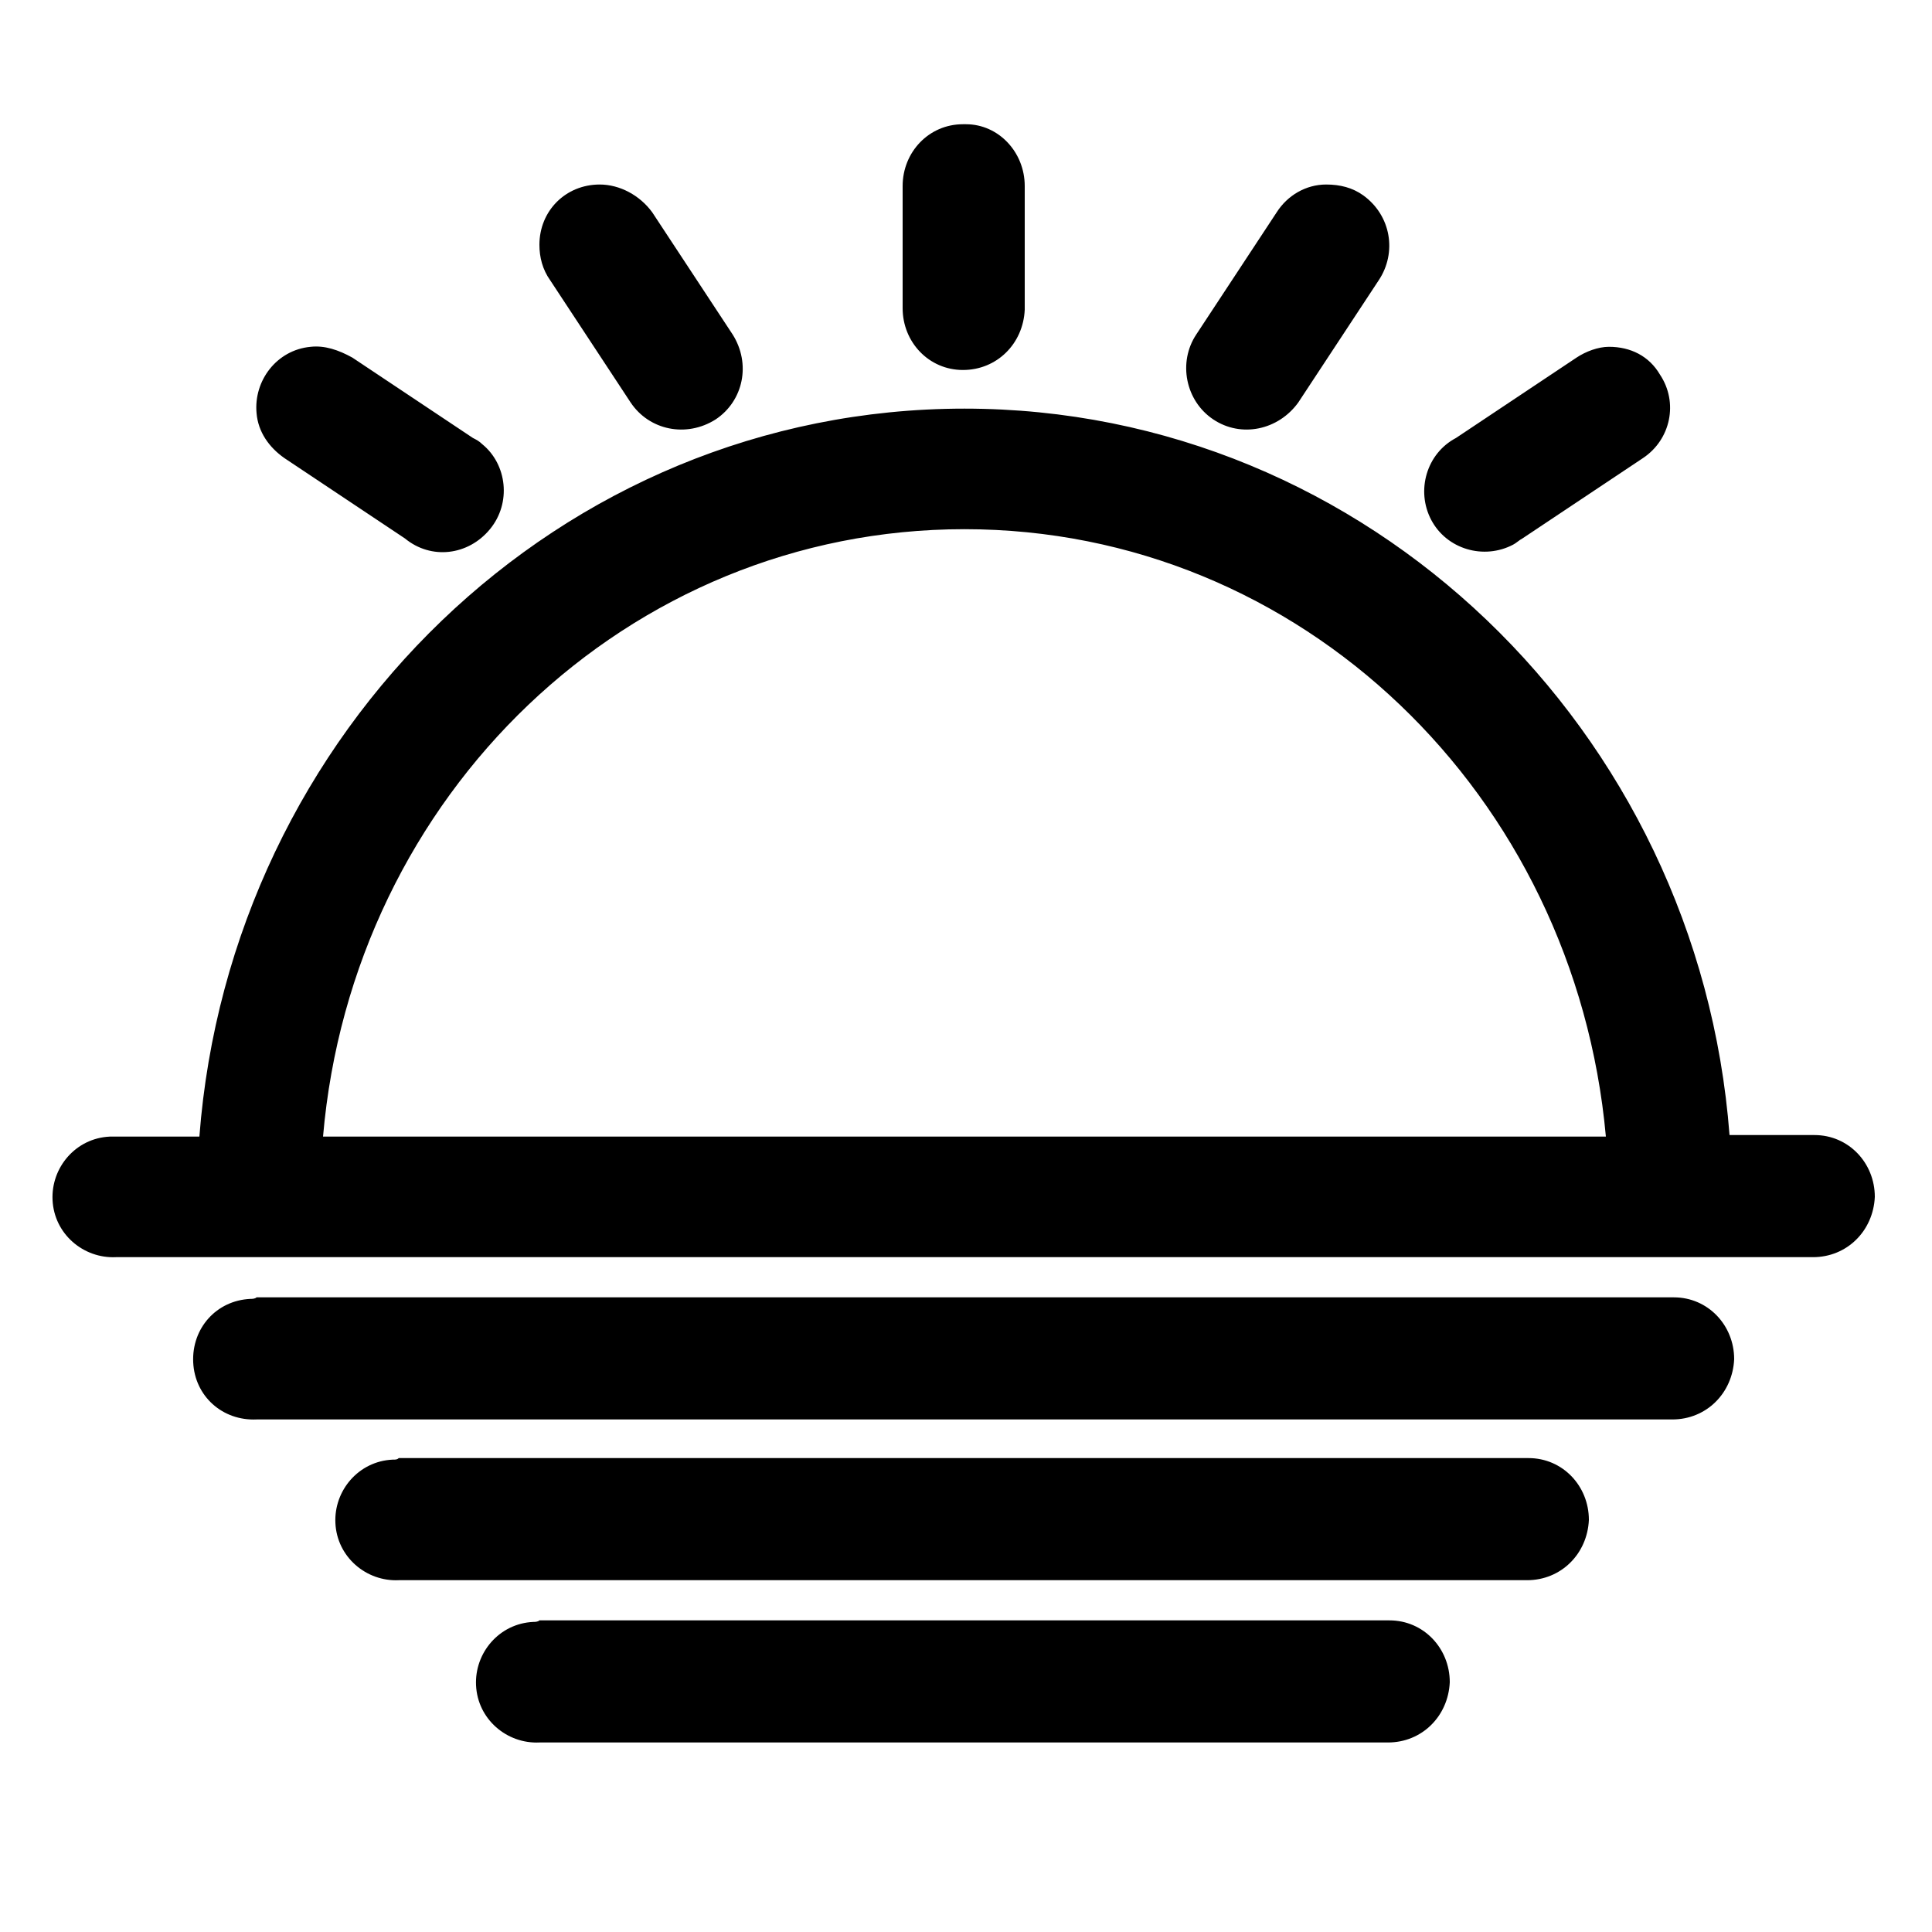 <?xml version="1.0" encoding="utf-8"?>
<!-- Generator: Adobe Illustrator 19.2.0, SVG Export Plug-In . SVG Version: 6.00 Build 0)  -->
<svg version="1.1"
	 id="Layer_1" xmlns:cc="http://creativecommons.org/ns#" xmlns:dc="http://purl.org/dc/elements/1.1/" xmlns:inkscape="http://www.inkscape.org/namespaces/inkscape" xmlns:rdf="http://www.w3.org/1999/02/22-rdf-syntax-ns#" xmlns:sodipodi="http://sodipodi.sourceforge.net/DTD/sodipodi-0.dtd" xmlns:svg="http://www.w3.org/2000/svg"
	 xmlns="http://www.w3.org/2000/svg" xmlns:xlink="http://www.w3.org/1999/xlink" x="0px" y="0px" viewBox="0 0 125 125"
	 style="enable-background:new 0 0 125 125;" xml:space="preserve">
<g transform="translate(0,-952.362)">
	<path d="M62.3,960.4c-2.2,0-3.9,1.8-3.9,4c0,0,0,0,0,0v7.9c0,2.2,1.7,4,3.9,4c2.2,0,3.9-1.7,4-3.9c0,0,0-0.1,0-0.1v-7.9
		c0-2.2-1.7-4-3.8-4C62.4,960.4,62.4,960.4,62.3,960.4z M38.8,964.3c-2.2,0-3.9,1.7-3.9,3.9c0,0.8,0.2,1.6,0.7,2.3l5.2,7.9
		c1.2,1.8,3.6,2.3,5.5,1.1c1.8-1.2,2.3-3.6,1.1-5.5c0,0,0,0,0,0l-5.2-7.9C41.4,965,40.1,964.3,38.8,964.3z M85.8,964.3
		c-1.3,0-2.5,0.7-3.2,1.8l-5.2,7.9c-1.2,1.8-0.7,4.3,1.1,5.5c1.8,1.2,4.2,0.7,5.5-1.1c0,0,0,0,0,0l5.2-7.9c1.2-1.8,0.8-4.2-1-5.5
		C87.5,964.5,86.7,964.3,85.8,964.3z M20.1,974.8c-2.2,0.2-3.7,2.2-3.5,4.3c0.1,1.2,0.8,2.2,1.8,2.9l7.8,5.2
		c1.7,1.4,4.1,1.1,5.5-0.6c1.4-1.7,1.1-4.2-0.5-5.5c-0.2-0.2-0.4-0.3-0.6-0.4l-7.8-5.2C21.9,975,21,974.7,20.1,974.8z M104.1,974.8
		c-0.7,0-1.5,0.3-2.1,0.7l-7.8,5.2c-1.9,1-2.6,3.4-1.6,5.3c1,1.9,3.4,2.6,5.3,1.6c0.2-0.1,0.4-0.3,0.6-0.4l7.8-5.2
		c1.8-1.2,2.3-3.6,1.1-5.4C106.7,975.4,105.5,974.8,104.1,974.8z M62.4,978.8c-26.2,0-47.5,20.9-49.5,47.1H7.5c-0.1,0-0.3,0-0.4,0
		c-2.2,0.1-3.8,2-3.7,4.1c0.1,2.2,2,3.8,4.1,3.7h8.9h9.4h0.4h72.2c0.2,0,0.4,0,0.6,0h9.2h0.4h8.7c2.2,0,3.9-1.7,4-3.9
		c0-2.2-1.7-4-3.9-4c0,0-0.1,0-0.1,0h-5.4C109.9,999.6,88.5,978.8,62.4,978.8z M62.4,986.6c21.8,0,39.5,17.2,41.5,39.3h-5.3H25.8
		h-4.9C22.8,1003.8,40.6,986.6,62.4,986.6z M16.2,1036.4c-2.2,0.1-3.8,1.9-3.7,4.1c0.1,2.2,1.9,3.8,4.1,3.7c0,0,0,0,0.1,0h91.5
		c2.2,0,3.9-1.7,4-3.9c0-2.2-1.7-4-3.9-4c0,0-0.1,0-0.1,0H16.6C16.5,1036.4,16.3,1036.4,16.2,1036.4z M25.4,1046.8
		c-2.2,0.1-3.8,2-3.7,4.1c0.1,2.2,2,3.8,4.1,3.7h73c2.2,0,3.9-1.7,4-3.9c0-2.2-1.7-4-3.9-4c0,0-0.1,0-0.1,0h-73
		C25.7,1046.8,25.6,1046.8,25.4,1046.8z M34.5,1057.3c-2.2,0.1-3.8,2-3.7,4.1c0.1,2.2,2,3.8,4.1,3.7h54.9c2.2,0,3.9-1.7,4-3.9
		c0-2.2-1.7-4-3.9-4c0,0-0.1,0-0.1,0H34.9C34.8,1057.3,34.6,1057.3,34.5,1057.3z"/>
</g>
</svg>
